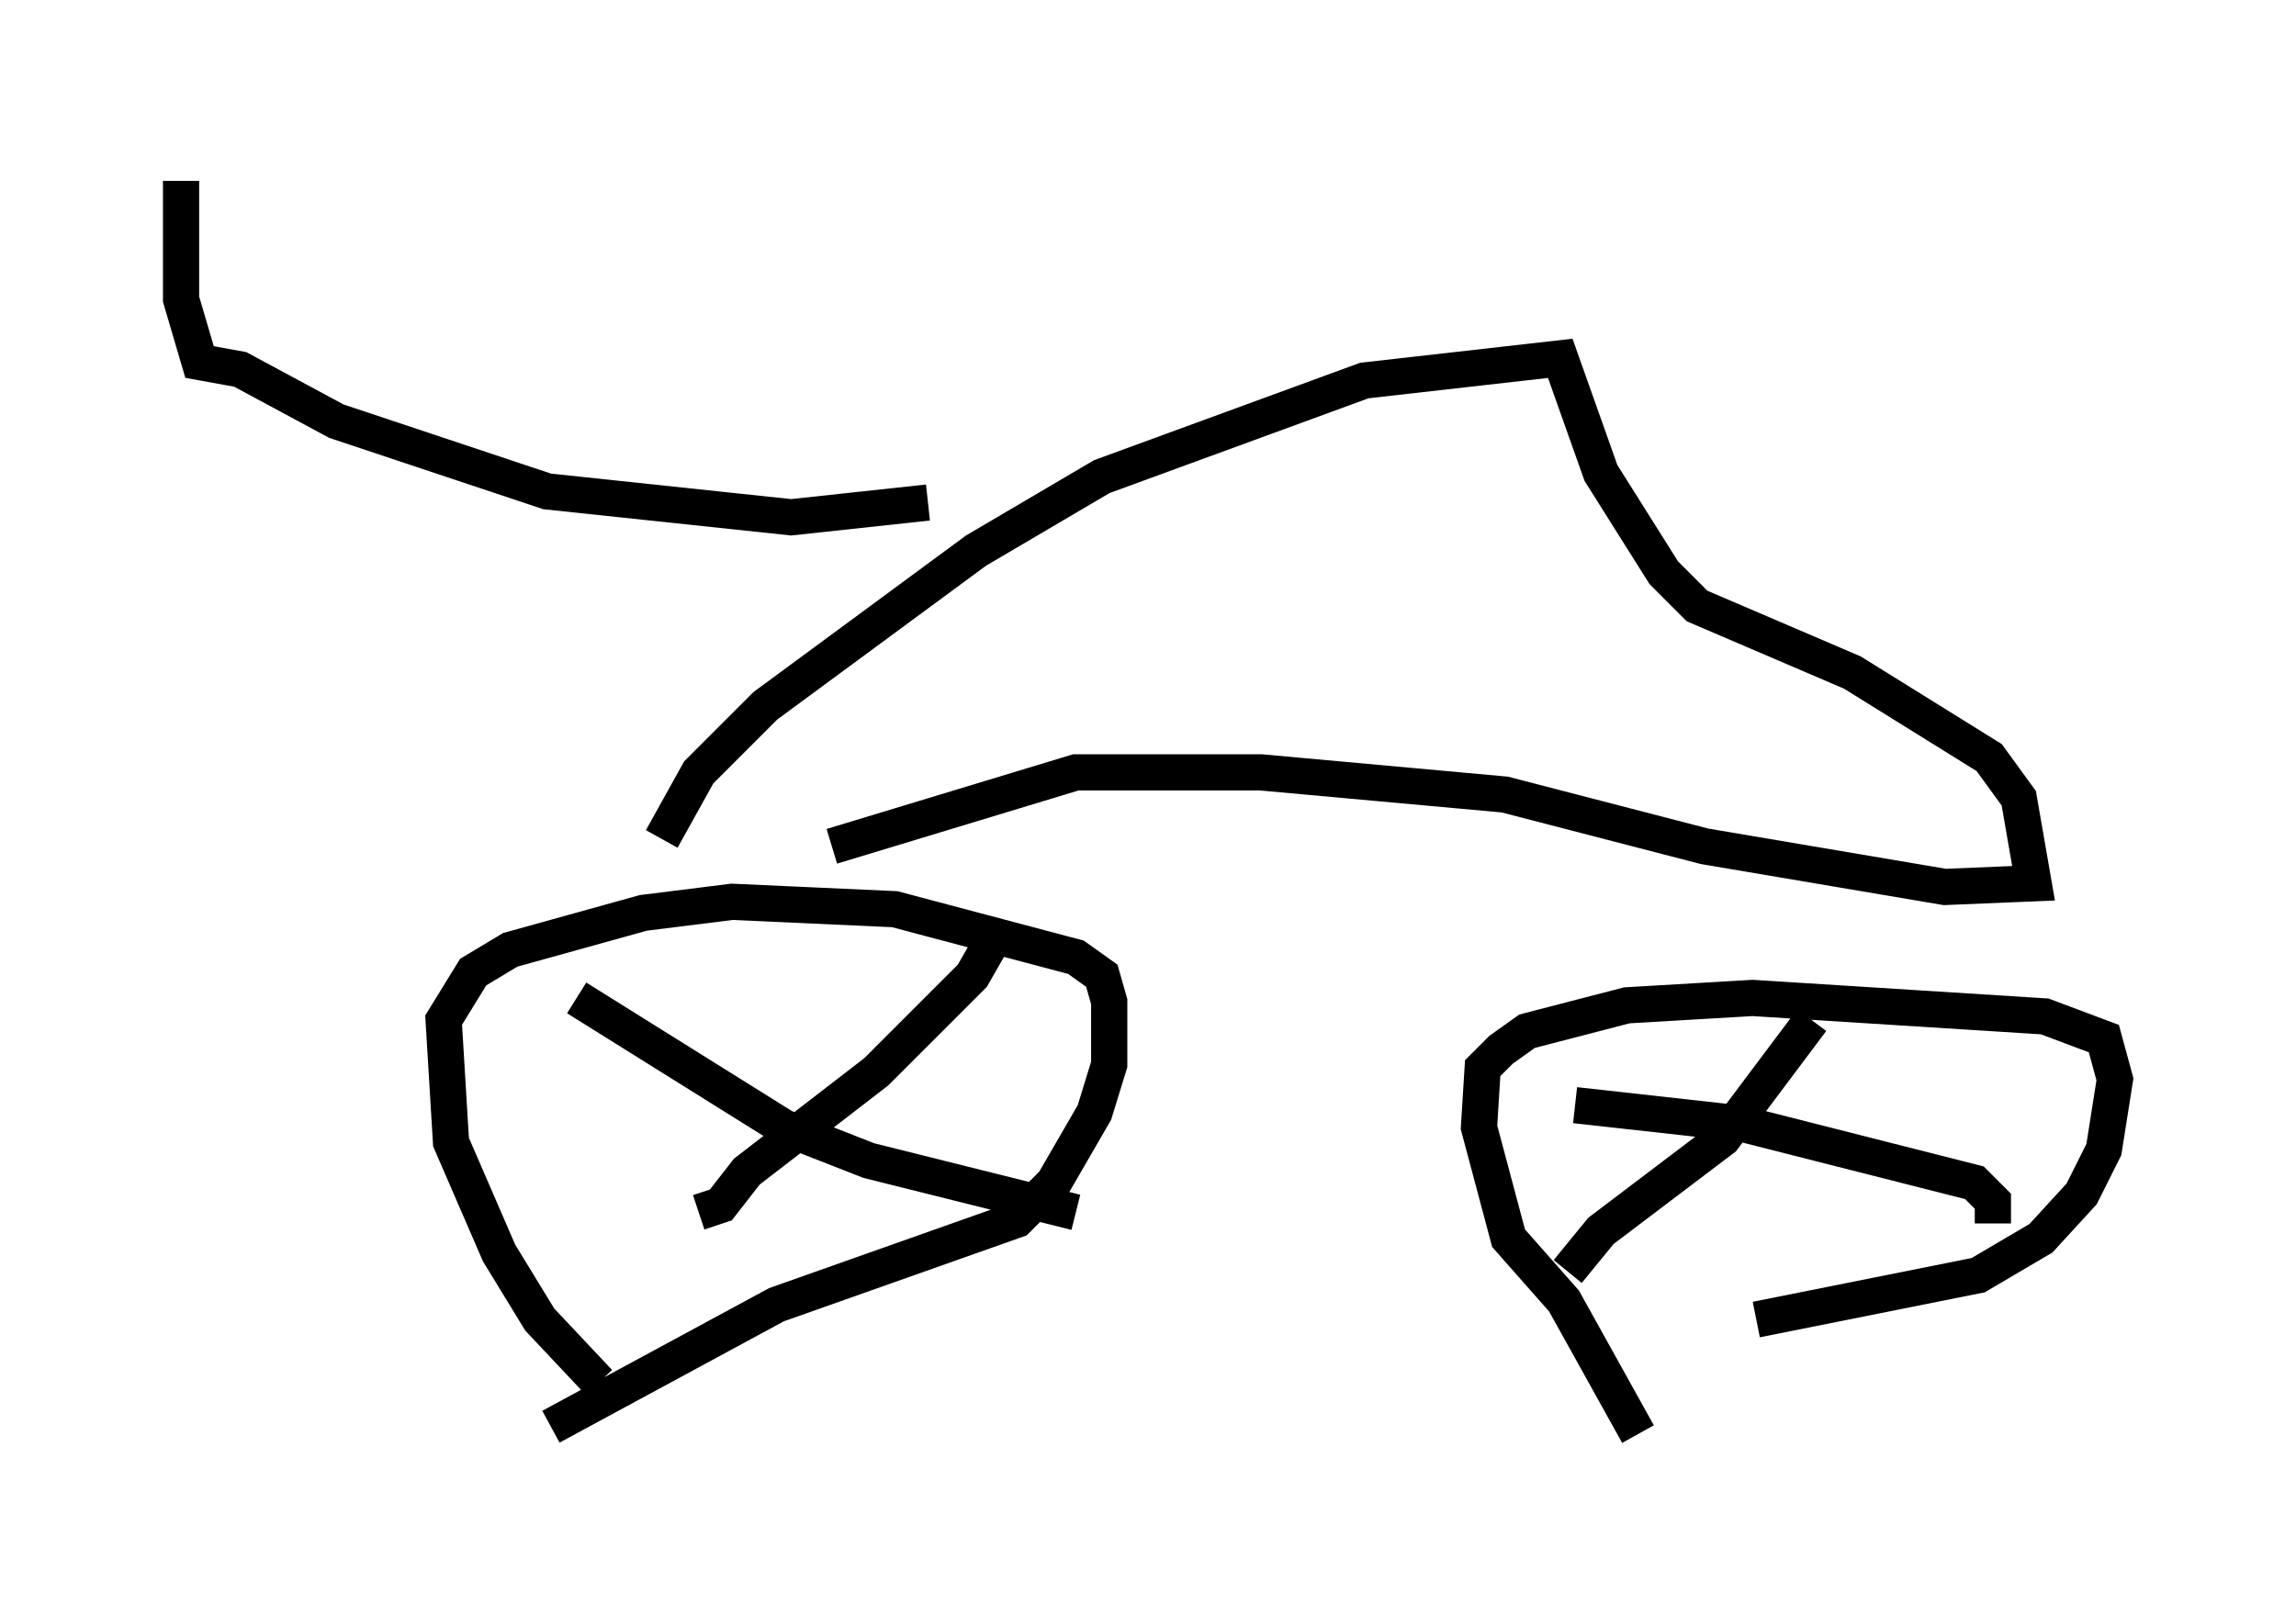 <?xml version="1.0" encoding="utf-8" ?>
<svg baseProfile="full" height="44.607" version="1.1" width="63.39" xmlns="http://www.w3.org/2000/svg" xmlns:ev="http://www.w3.org/2001/xml-events" xmlns:xlink="http://www.w3.org/1999/xlink"><defs /><rect fill="white" height="44.607" width="63.39" x="0" y="0" /><path d="M18.883, 39.402 m-2.348, -1.225 l-1.633, -1.735 -1.123, -1.838 l-1.327, -3.063 -0.204, -3.369 l0.817, -1.327 1.021, -0.613 l3.675, -1.021 2.45, -0.306 l4.492, 0.204 5.002, 1.327 l0.715, 0.51 0.204, 0.715 l0.0, 1.735 -0.408, 1.327 l-1.123, 1.94 -1.021, 1.021 l-6.635, 2.348 -6.227, 3.369 m30.013, 0.204 l-2.042, -3.675 -1.531, -1.735 l-0.817, -3.063 0.102, -1.633 l0.51, -0.51 0.715, -0.51 l2.756, -0.715 3.471, -0.204 l8.065, 0.51 1.633, 0.613 l0.306, 1.123 -0.306, 1.94 l-0.613, 1.225 -1.123, 1.225 l-1.735, 1.021 -6.125, 1.225 m1.531, -8.269 l-2.45, 3.267 -3.369, 2.552 l-0.919, 1.123 m0.204, -4.594 l4.594, 0.51 6.431, 1.633 l0.51, 0.51 0.0, 0.613 m-27.359, -8.269 l-0.817, 1.429 -2.654, 2.654 l-3.573, 2.756 -0.715, 0.919 l-0.613, 0.204 m-3.369, -5.921 l5.717, 3.573 2.348, 0.919 l5.717, 1.429 m-11.433, -10.311 l1.021, -1.838 1.838, -1.838 l5.819, -4.288 3.471, -2.042 l7.248, -2.654 5.41, -0.613 l1.123, 3.165 1.735, 2.756 l0.919, 0.919 4.288, 1.838 l3.777, 2.348 0.817, 1.123 l0.408, 2.348 -2.45, 0.102 l-6.635, -1.123 -5.513, -1.429 l-6.738, -0.613 -5.104, 0.0 l-6.738, 2.042 m2.654, -9.494 l-3.777, 0.408 -6.738, -0.715 l-5.819, -1.94 -2.654, -1.429 l-1.123, -0.204 -0.51, -1.735 l0.0, -3.267 " fill="none" stroke="black" stroke-width="1" /></svg>